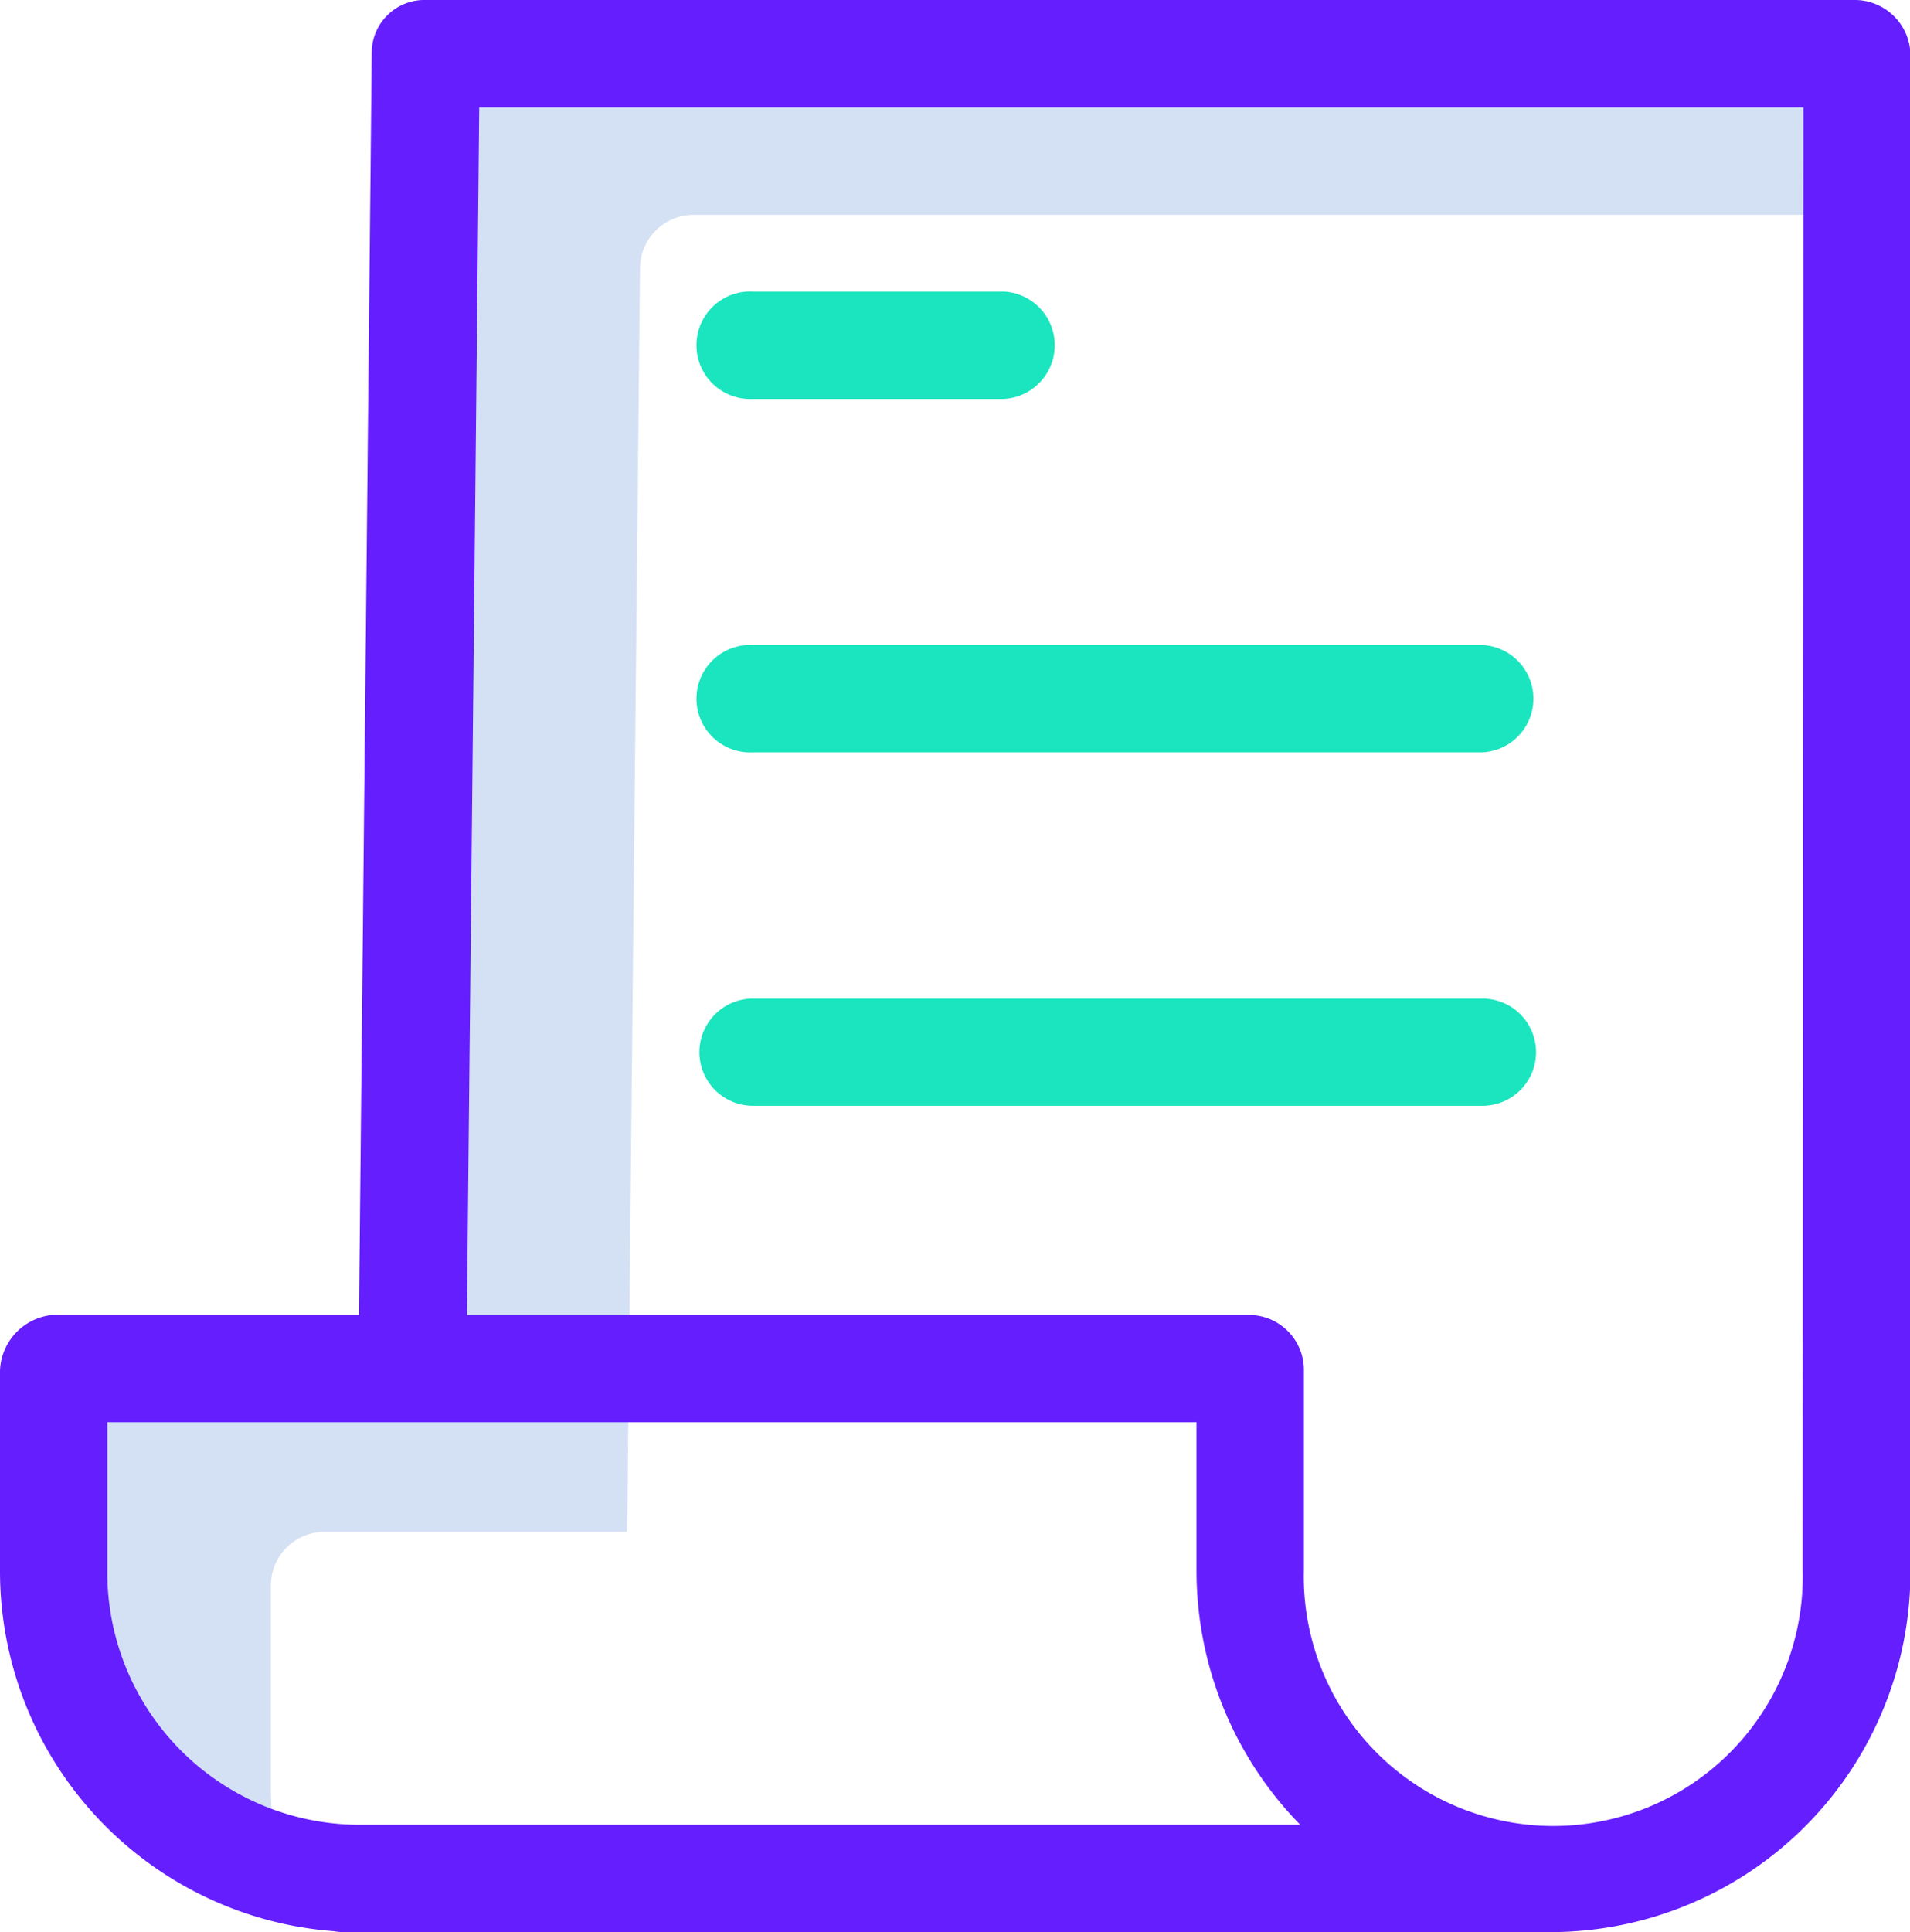<svg xmlns="http://www.w3.org/2000/svg" viewBox="0 0 131.52 133"><defs><style>.cls-1{fill:#d4e1f4;}.cls-2{fill:#1ae5be;}.cls-3{fill:#651fff;}</style></defs><title>Ресурс 2</title><g id="Слой_2" data-name="Слой 2"><g id="Слой_1-2" data-name="Слой 1"><path class="cls-1" d="M18.65,122.88V109.14a3.69,3.69,0,0,1,3.69-3.69H43.19l.88-87a3.69,3.69,0,0,1,3.69-3.66h83.59V3.7A3.7,3.7,0,0,0,127.66,0H29.29A3.69,3.69,0,0,0,25.6,3.66l-.88,87H3.87a3.7,3.7,0,0,0-3.7,3.7V108.1a24.79,24.79,0,0,0,20.45,24.56A24.88,24.88,0,0,1,18.65,122.88Z"/><path class="cls-2" d="M69.12,27.46H51.85a3.7,3.7,0,1,1,0-7.39H69.12a3.7,3.7,0,0,1,0,7.39Z"/><path class="cls-2" d="M102.08,51.79H51.85a3.7,3.7,0,1,1,0-7.39h50.23a3.7,3.7,0,0,1,0,7.39Z"/><path class="cls-2" d="M102.08,76.12H51.85a3.69,3.69,0,1,1,0-7.38h50.23a3.69,3.69,0,0,1,0,7.38Z"/><path class="cls-3" d="M127.66,0H29.29A3.62,3.62,0,0,0,25.6,3.56v0l-.88,86.94H3.87A4,4,0,0,0,0,94.37V108.1a24.87,24.87,0,0,0,23,24.84,3.66,3.66,0,0,0,.65.06h82l.41,0,.93,0a24.8,24.8,0,0,0,24.56-24.9V3.7A3.84,3.84,0,0,0,127.66,0ZM7.39,108.1V97.9h75v10.2a25,25,0,0,0,7.14,17.51h-65A17.38,17.38,0,0,1,7.39,108.1Zm116.74,0a17.18,17.18,0,1,1-34.35,0V94.37a3.78,3.78,0,0,0-3.63-3.85h-54L33,7.39h91.18Z"/></g></g></svg>